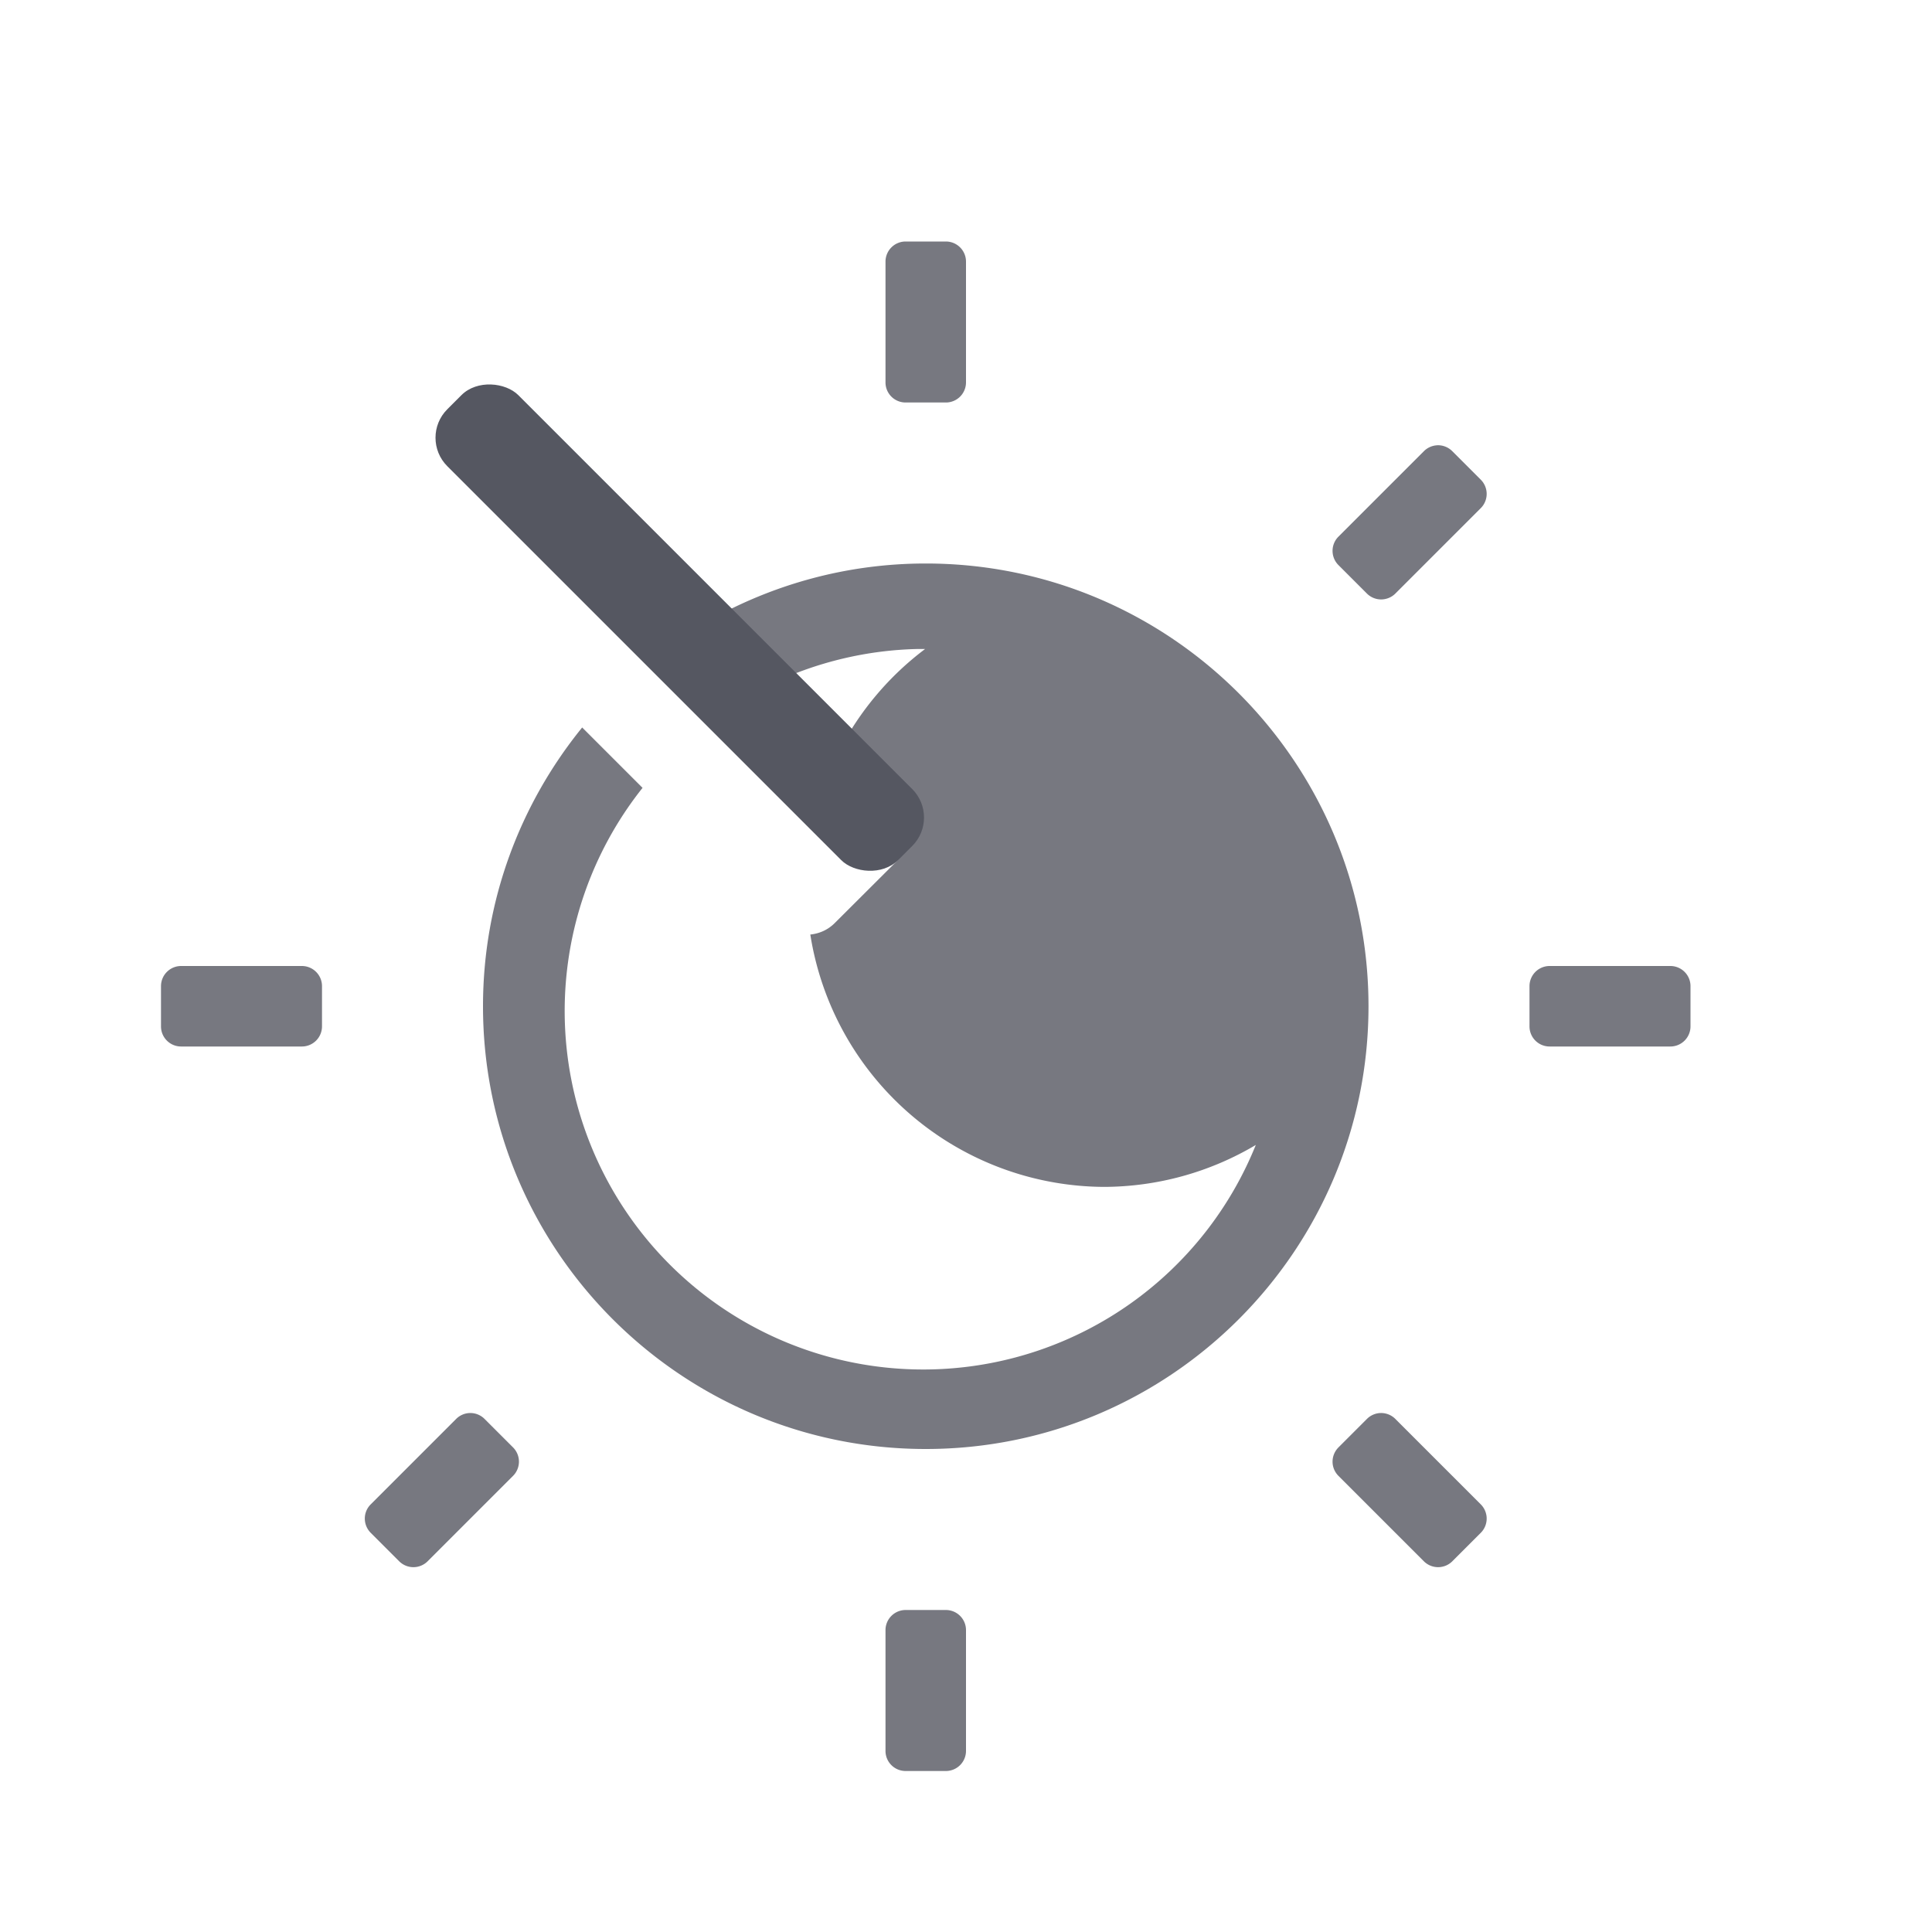 <?xml version="1.0" encoding="UTF-8" standalone="no"?>
<svg
   id="svg4031"
   height="24"
   width="24"
   version="1.1"
   xmlns="http://www.w3.org/2000/svg"
   xmlns:svg="http://www.w3.org/2000/svg"
   xmlns:rdf="http://www.w3.org/1999/02/22-rdf-syntax-ns#"
   xmlns:cc="http://creativecommons.org/ns#"
   xmlns:dc="http://purl.org/dc/elements/1.1/">
  <defs
     id="defs4033" />
  <path
     id="path28"
     style="color:#000000;display:inline;overflow:visible;visibility:visible;opacity:0.8;vector-effect:none;fill:#555761;fill-opacity:1;fill-rule:nonzero;stroke:none;stroke-width:1;stroke-linecap:butt;stroke-linejoin:miter;stroke-miterlimit:4;stroke-dasharray:none;stroke-dashoffset:0;stroke-opacity:1;marker:none;enable-background:accumulate;font-variation-settings:normal;-inkscape-stroke:none;stop-color:#000000;stop-opacity:1"
     d="M 11.25 3 A 0.25 0.25 0 0 0 11 3.25 L 11 4.75 C 11 4.889 11.112 5 11.25 5 L 11.75 5 A 0.25 0.25 0 0 0 12 4.75 L 12 3.25 A 0.25 0.25 0 0 0 11.75 3 L 11.25 3 z M 17.861 5.531 A 0.25 0.25 0 0 0 17.836 5.533 A 0.25 0.25 0 0 0 17.688 5.605 L 16.627 6.666 C 16.529 6.764 16.529 6.922 16.627 7.02 L 16.98 7.373 A 0.25 0.25 0 0 0 17.334 7.373 L 18.395 6.312 A 0.25 0.25 0 0 0 18.395 5.959 L 18.041 5.605 A 0.25 0.25 0 0 0 17.861 5.531 z M 11.5 7 C 10.524 7 9.608 7.258 8.812 7.705 L 9.596 8.488 A 4.454 4.454 0 0 1 11.4 8.062 A 4.454 4.454 0 0 1 11.402 8.062 A 4.454 4.454 0 0 1 11.486 8.062 L 11.492 8.062 A 3.712 3.712 0 0 0 10.428 9.32 L 11.119 10.012 C 11.315 10.208 11.315 10.523 11.119 10.719 L 10.369 11.467 C 10.284 11.552 10.177 11.598 10.066 11.609 A 3.712 3.712 0 0 0 13.713 14.744 A 3.712 3.712 0 0 0 15.6 14.223 A 4.454 4.454 0 1 1 7.982 9.787 L 7.232 9.037 C 6.464 9.983 6 11.188 6 12.5 C 6 15.535 8.465 18 11.5 18 C 14.535 18 17 15.535 17 12.5 C 17 9.465 14.535 7 11.5 7 z M 2.25 12 A 0.25 0.25 0 0 0 2 12.25 L 2 12.75 C 2 12.889 2.112 13 2.25 13 L 3.75 13 A 0.25 0.25 0 0 0 4 12.75 L 4 12.25 A 0.25 0.25 0 0 0 3.75 12 L 2.25 12 z M 19.25 12 A 0.25 0.25 0 0 0 19 12.25 L 19 12.75 C 19 12.889 19.112 13 19.25 13 L 20.75 13 A 0.25 0.25 0 0 0 21 12.75 L 21 12.25 A 0.25 0.25 0 0 0 20.75 12 L 19.25 12 z M 5.84 17.553 A 0.25 0.25 0 0 0 5.666 17.627 L 4.605 18.688 C 4.507 18.786 4.508 18.943 4.605 19.041 L 4.959 19.395 A 0.25 0.25 0 0 0 5.312 19.395 L 6.373 18.334 A 0.25 0.25 0 0 0 6.373 17.98 L 6.02 17.627 A 0.25 0.25 0 0 0 5.84 17.553 z M 17.152 17.553 A 0.25 0.25 0 0 0 16.98 17.627 L 16.627 17.98 C 16.529 18.079 16.529 18.236 16.627 18.334 L 17.688 19.395 A 0.25 0.25 0 0 0 18.041 19.395 L 18.395 19.041 A 0.25 0.25 0 0 0 18.395 18.688 L 17.334 17.627 A 0.25 0.25 0 0 0 17.152 17.553 z M 11.25 20 A 0.25 0.25 0 0 0 11 20.25 L 11 21.75 C 11 21.889 11.112 22 11.25 22 L 11.75 22 A 0.25 0.25 0 0 0 12 21.75 L 12 20.25 A 0.25 0.25 0 0 0 11.75 20 L 11.25 20 z " />
  <rect
     style="font-variation-settings:normal;vector-effect:none;fill:#555761;fill-opacity:1;stroke:none;stroke-width:0.992;stroke-linecap:square;stroke-linejoin:miter;stroke-miterlimit:4;stroke-dasharray:none;stroke-dashoffset:0;stroke-opacity:1;-inkscape-stroke:none;marker:none;stop-color:#000000"
     id="rect2480-1-6-2-9-1-2"
     width="1.248"
     height="7.92"
     x="-0.166"
     y="7.524"
     rx="0.5"
     ry="0.5"
     transform="rotate(-45)" />
</svg>

